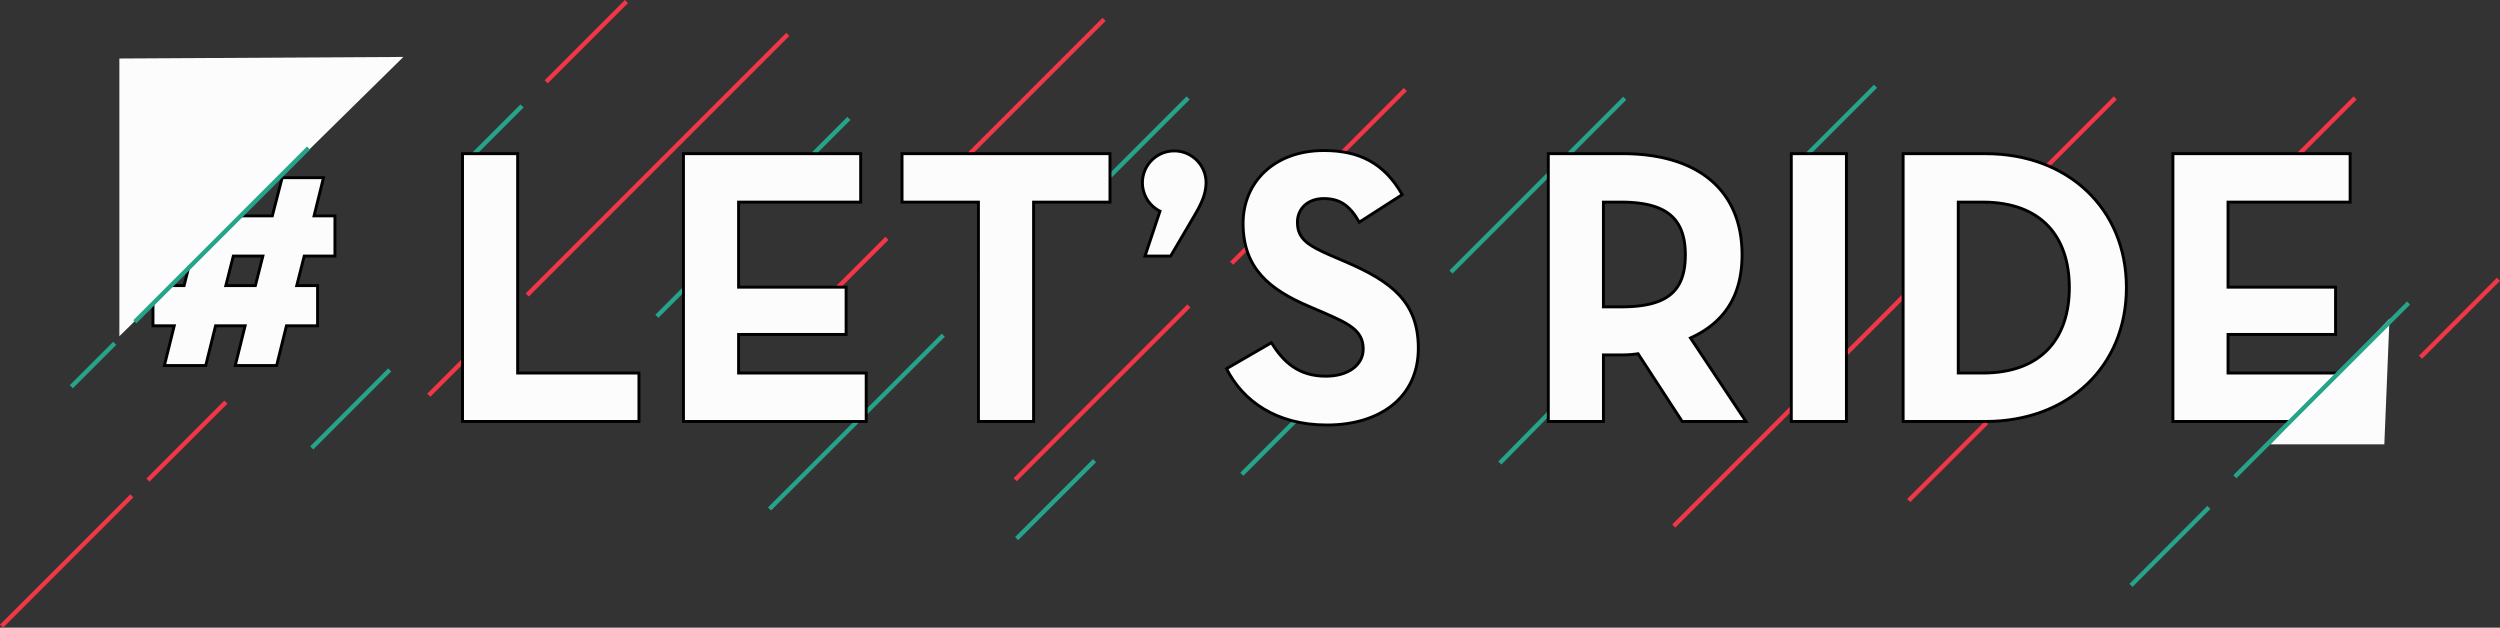 <svg xmlns="http://www.w3.org/2000/svg" width="854.764" height="214.61" viewBox="0 0 854.764 214.61"><rect x="0" y="0" width="854.764" height="214.61" fill="#333333" stroke="none"/><defs><style>.a,.b{fill:none;stroke-width:1.5px;}.a{stroke:#26a48b;}.b{stroke:#f13747;}.c,.d{fill:#fcfcfc;}.c{stroke:#000;}</style></defs><g transform="translate(8.304 -4058.194)"><line class="a" x1="34.765" y2="35.318" transform="translate(504.5 4181.182)"/><line class="b" x1="57.993" y2="57.993" transform="translate(34.03 4080.746)"/><line class="b" x1="26.651" y2="26.651" transform="translate(42.279 4195.685)"/><line class="b" x1="26.651" y2="26.651" transform="translate(268.279 4139.685)"/><line class="a" x1="26.651" y2="26.651" transform="translate(339.279 4215.685)"/><line class="a" x1="26.651" y2="26.651" transform="translate(216.279 4139.685)"/><line class="a" x1="26.651" y2="26.651" transform="translate(416.279 4193.685)"/><line class="a" x1="26.651" y2="26.651" transform="translate(606.279 4087.685)"/><line class="b" x1="26.651" y2="26.651" transform="translate(688.279 4091.685)"/><line class="b" x1="26.651" y2="26.651" transform="translate(644.279 4202.685)"/><line class="b" x1="26.651" y2="26.651" transform="translate(770.279 4091.685)"/><line class="b" x1="26.651" y2="26.651" transform="translate(819.279 4153.685)"/><line class="a" x1="26.651" y2="26.651" transform="translate(371.279 4091.685)"/><line class="a" x1="26.651" y2="26.651" transform="translate(720.279 4231.685)"/><line class="a" x1="26.651" y2="26.651" transform="translate(98.279 4184.685)"/><line class="a" x1="26.651" y2="26.651" transform="translate(255.279 4098.685)"/><line class="b" x1="26.651" y2="26.651" transform="translate(138.279 4166.685)"/><line class="a" x1="16.681" y2="16.681" transform="translate(153.51 4094.423)"/><line class="b" x1="27.447" y2="27.447" transform="translate(178.443 4058.724)"/><line class="a" x1="44.059" y2="44.059" transform="translate(80.795 4080.746)"/><line class="a" y2="84" transform="translate(314.198 4172.802) rotate(45)"/><line class="a" y2="84" transform="translate(547.198 4091.802) rotate(45)"/><line class="b" y2="84" transform="translate(369.198 4064.802) rotate(45)"/><line class="b" y2="84" transform="translate(472.198 4088.802) rotate(45)"/><line class="b" y2="84" transform="translate(398.198 4162.802) rotate(45)"/><line class="a" y2="21" transform="translate(30.925 4175.575) rotate(45)"/><line class="b" y2="63" transform="translate(36.774 4227.726) rotate(45)"/><line class="b" y2="126" transform="translate(261.048 4069.952) rotate(45)"/><line class="b" y2="126" transform="translate(653.048 4148.953) rotate(45)"/><g transform="translate(-1328.723 3095.445)"><path class="c" d="M1379.992,1079.049h-7.27v-13.734h10.637l2.558-10.1h-7.271v-13.735h10.637l3.367-13.06h14.139l-3.366,13.06h10.1l3.367-13.06h14.139l-3.231,13.06h7.136v13.735h-10.5l-2.559,10.1H1429v13.734h-10.637l-3.367,13.6h-14.138l3.366-13.6h-10.1l-3.366,13.6h-14.138Zm27.738-13.734,2.559-10.1h-10.1l-2.559,10.1Z" transform="translate(0 -4.916)"/><path class="c" d="M1534.554,1015.861h18.851v75h41.472v16.561h-60.323Z" transform="translate(-55.998 -0.57)"/><path class="c" d="M1650.061,1015.861h60.592v16.563h-41.741v29.084h36.76v16.158h-36.76v13.2h43.627v16.561h-62.478Z" transform="translate(-95.966 -0.57)"/><path class="c" d="M1790.456,1032.424h-26.123v-16.562h71.1v16.563h-26.122v75h-18.851Z" transform="translate(-135.507 -0.57)"/><path class="c" d="M1895.991,1035.022a10.879,10.879,0,1,1,15.754-9.964c0,4.173-1.615,7.406-4.039,11.579l-8.079,13.735h-8.753Z" transform="translate(-178.967 -0.072)"/><path class="c" d="M1933.993,1088.81l15.35-8.887c4.039,6.6,9.29,11.444,18.582,11.444,7.809,0,12.791-3.9,12.791-9.29,0-6.463-5.117-8.752-13.734-12.522l-4.713-2.021c-13.6-5.789-22.621-13.06-22.621-28.41,0-14.138,10.771-24.911,27.6-24.911,11.984,0,20.6,4.175,26.8,15.081l-14.677,9.426c-3.232-5.791-6.733-8.079-12.119-8.079-5.521,0-9.021,3.5-9.021,8.079,0,5.655,3.5,7.943,11.58,11.444l4.712,2.021c16.025,6.867,25.046,13.869,25.046,29.623,0,16.966-13.331,26.256-31.239,26.256C1950.824,1108.065,1939.513,1099.716,1933.993,1088.81Z" transform="translate(-194.213 0)"/><path class="c" d="M2169.8,1107.423H2147.99l-15.081-23.159a36.35,36.35,0,0,1-5.386.4h-6.463v22.756h-18.85v-91.562h25.313c25.584,0,40.935,12.253,40.935,34.605,0,14.272-6.329,23.294-17.639,28.411Zm-42.82-39.182c15.35,0,22.083-4.848,22.083-17.774s-7-18.043-22.083-18.043h-5.925v35.817Z" transform="translate(-252.42 -0.57)"/><path class="c" d="M2229.248,1015.861H2248.1v91.562h-18.851Z" transform="translate(-296.378 -0.57)"/><path class="c" d="M2287.722,1015.861h28.142c28.141,0,48.2,18.716,48.2,45.782s-19.929,45.78-48.2,45.78h-28.142Zm27.2,75c20.332,0,29.624-12.118,29.624-29.219s-9.292-29.219-29.624-29.219h-8.348v58.438Z" transform="translate(-316.612 -0.57)"/><path class="c" d="M2428.763,1015.861h60.593v16.563h-41.743v29.084h36.761v16.158h-36.761v13.2h43.627v16.561h-62.477Z" transform="translate(-365.415 -0.57)"/></g><path class="d" d="M2366.29,5673.415l97.108-95.5v94.958Z" transform="translate(2495.906 9751.074) rotate(180)"/><line class="a" y2="84" transform="translate(97.198 4108.802) rotate(45)"/><path class="d" d="M2366.977,5625.117l40.7-42.947-1.768,42.947Z" transform="translate(-1599 -1415)"/><line class="a" y2="84" transform="translate(815.198 4161.802) rotate(45)"/></g></svg>